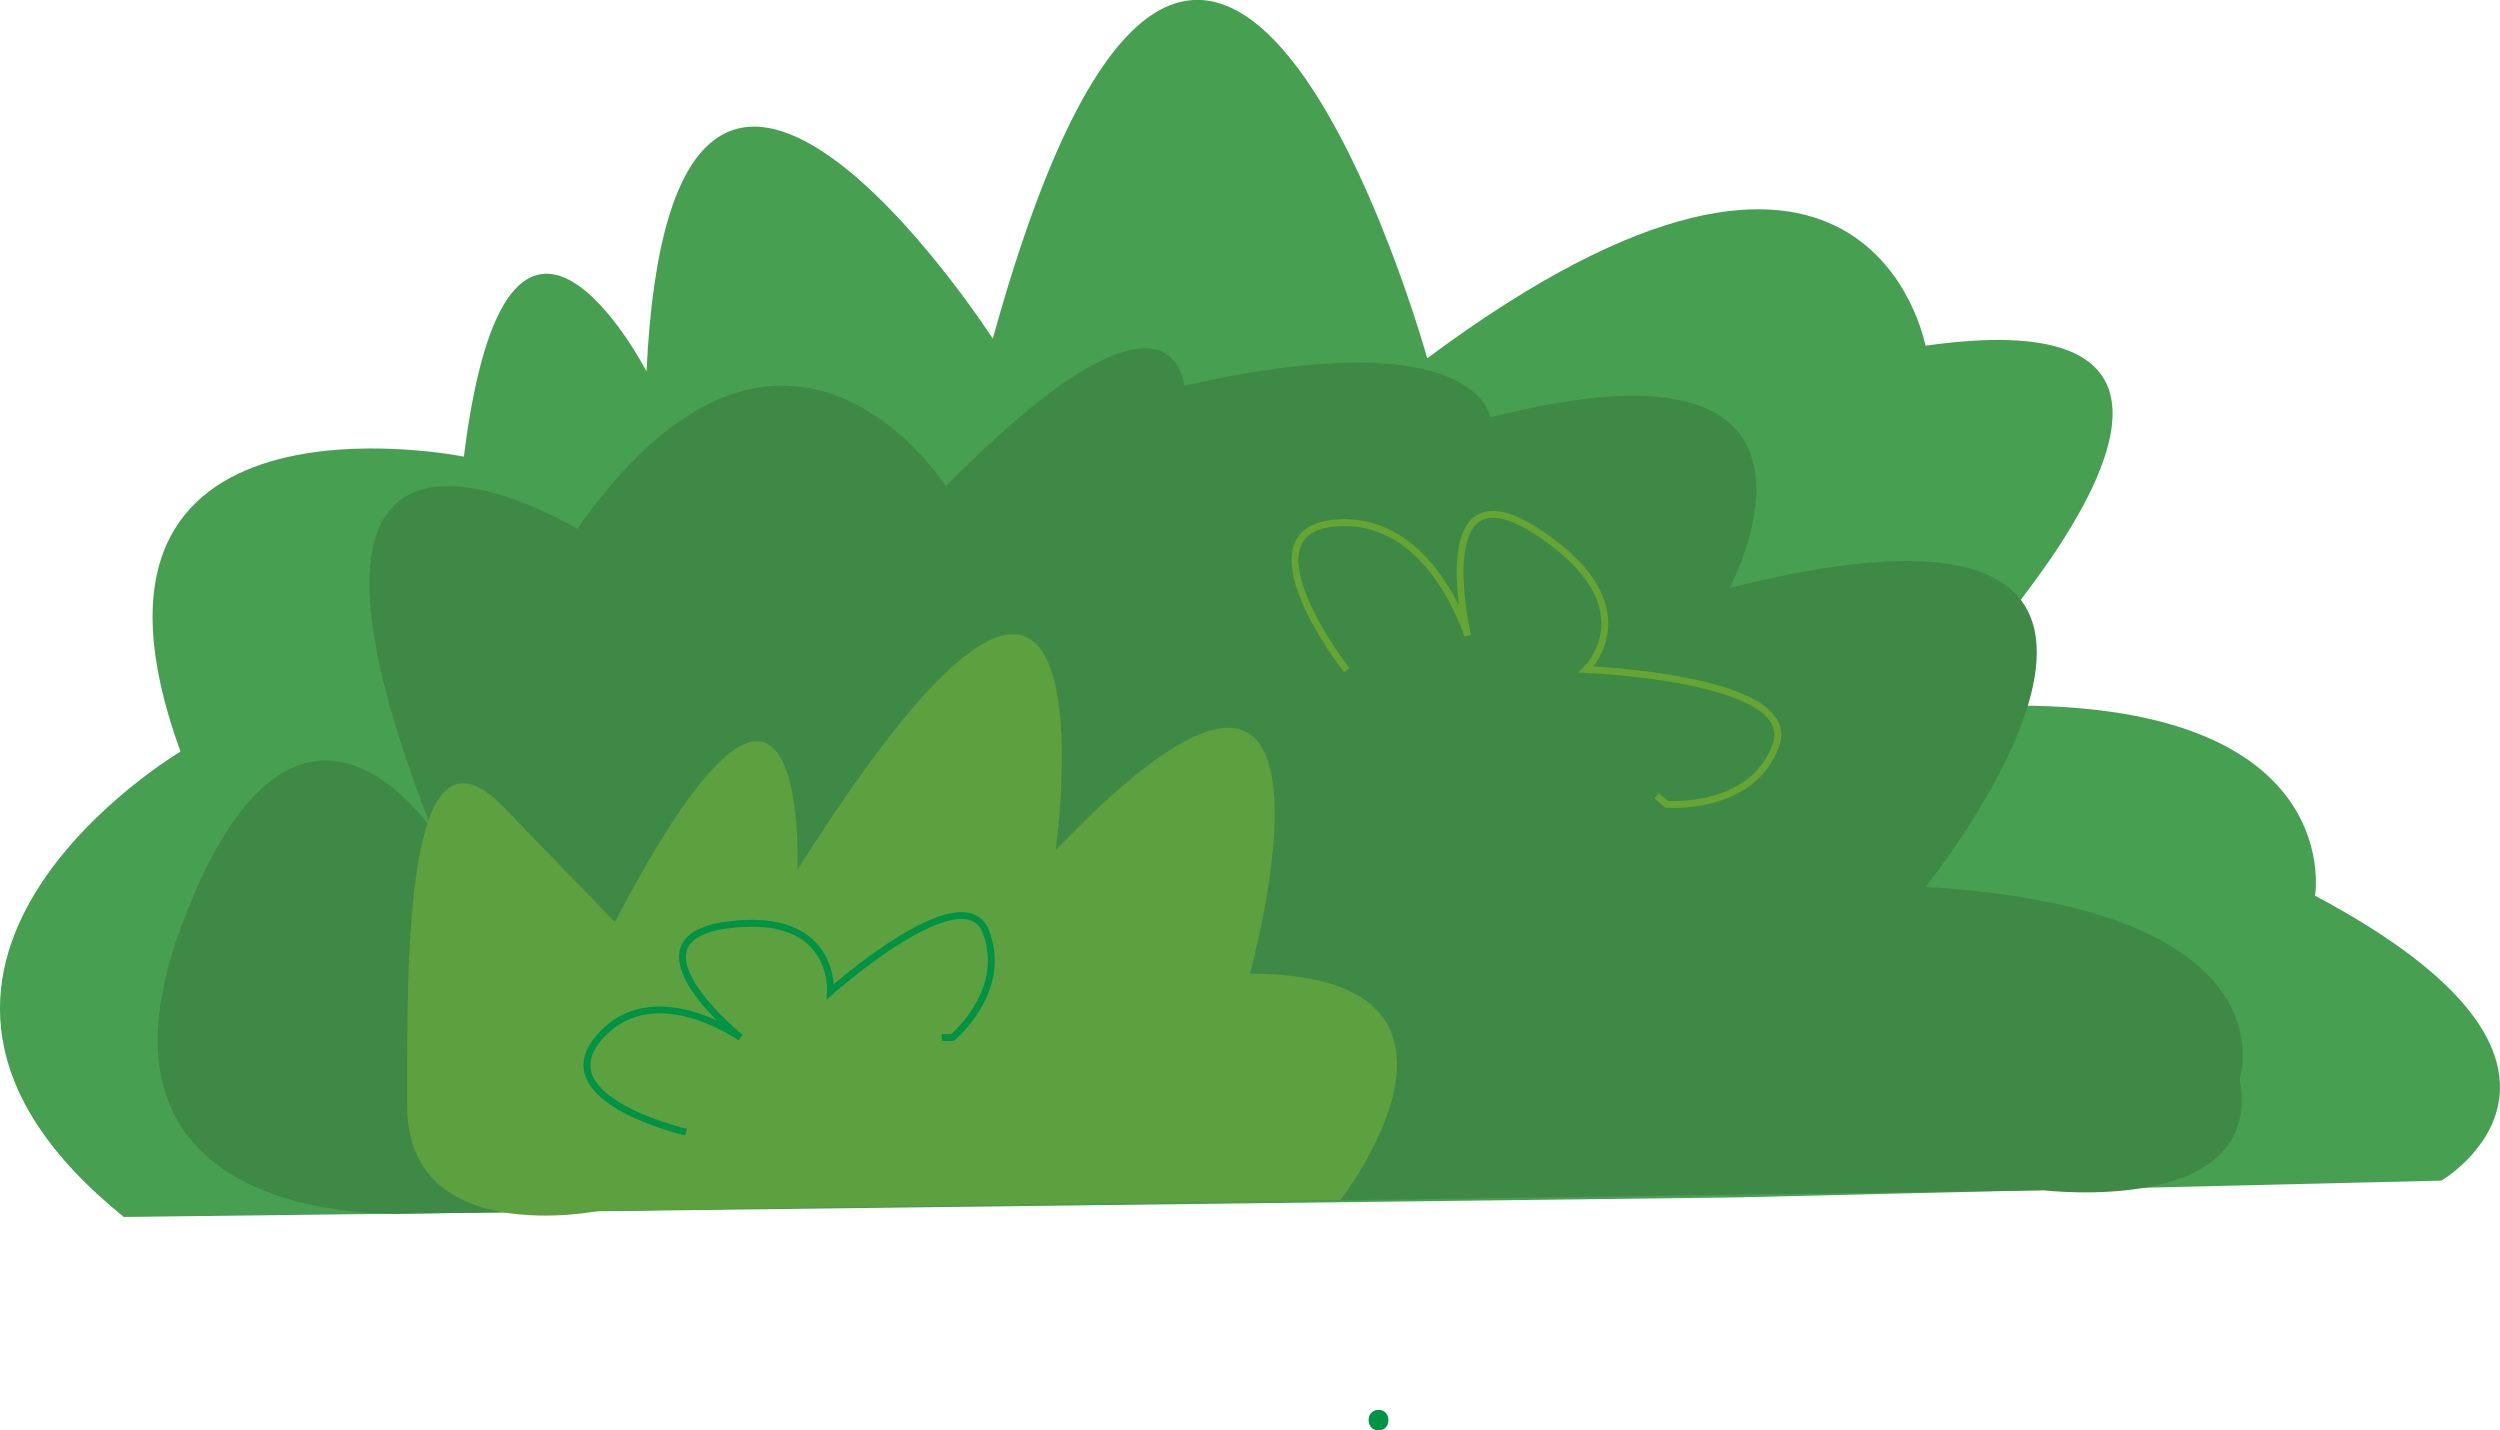 <?xml version="1.0" encoding="UTF-8"?>
<svg id="Layer_2" data-name="Layer 2" xmlns="http://www.w3.org/2000/svg" viewBox="0 0 365.23 208.97">
  <defs>
    <style>
      .cls-1 {
        stroke: #009245;
      }

      .cls-1, .cls-2 {
        fill: none;
        stroke-miterlimit: 10;
      }

      .cls-3 {
        fill: #009245;
      }

      .cls-3, .cls-4, .cls-5, .cls-6 {
        stroke-width: 0px;
      }

      .cls-4 {
        fill: #47a052;
      }

      .cls-5 {
        fill: #3e8945;
      }

      .cls-6 {
        fill: #5da03f;
      }

      .cls-2 {
        stroke: #66a534;
      }
    </style>
  </defs>
  <g id="Layer_3" data-name="Layer 3">
    <g>
      <g>
        <path class="cls-4" d="m254.51,174.92l-236.42,2.87c-45.08-36.39,8.28-67.99,8.28-67.99-20.24-55.54,41.4-43.09,41.4-43.09,6.44-51.71,26.68-12.45,26.68-12.45,3.68-77.56,50.59-4.79,50.59-4.79,31.28-112.99,63.47,2.87,63.47,2.87,64.39-47.88,72.78-1.84,72.78-1.84,61.52-8.69,0,53.18,0,53.18,62.44-5.38,56.92,27.18,56.92,27.18,46.92,24.9,18.47,41.62,18.47,41.62l-102.18,2.43Z"/>
        <path class="cls-5" d="m60.36,177.28s-50.55,3.39-33.99-41.62,36.8-14.36,36.8-14.36c-29.44-74.69,21.16-44.05,21.16-44.05,30.36-43.09,53.85-6.22,53.85-6.22,33.54-33.99,34.82-14.68,34.82-14.68,42.88-9.73,44.72,4.63,44.72,4.63,56.11-14.36,34.96,24.9,34.96,24.9,80.03-20.11,28.63,43.69,28.63,43.69,54.16,3.23,45.89,28.13,45.89,28.13,3.68,20.11-28.69,16.19-28.69,16.19l-238.13,3.4Z"/>
        <path class="cls-6" d="m87.55,176.89s-28.07,5.69-28.07-15.38-.45-58.61,14.03-43.67,16.32,16.86,16.32,16.86c28.52-54.58,26.68-7.66,26.68-7.66,47.84-75.65,37.72-2.87,37.72-2.87,46.92-48.83,28.38,18.07,28.38,18.07,38.77.12,13.22,33.1,13.22,33.1l-108.29,1.55Z"/>
      </g>
      <path class="cls-3" d="m201.39,208.97c1.93,0,1.93-3,0-3s-1.93,3,0,3h0Z"/>
      <path class="cls-1" d="m137.58,151.58h1.56s8.17-6.71,4.92-15.39-22.73,8.68-22.73,8.68c0,0,.81-11.84-15.04-9.74-15.85,2.1,1.88,16.45,1.88,16.45,0,0-.84-.59-2.21-1.33-4.01-2.13-12.6-5.43-18.43,1.33-7.84,9.08,12.71,13.82,12.71,13.82"/>
      <path class="cls-2" d="m242.02,116.26l1.47,1.25s12.63.98,15.99-8.76-27.76-10.94-27.76-10.94c0,0,9.5-9.11-6.94-20s-10.38,15.05-10.38,15.05c0,0-.35-1.16-1.1-2.86-2.2-4.95-7.83-14.51-18.29-13.58-14.06,1.24,1.74,21.5,1.74,21.5"/>
    </g>
  </g>
</svg>